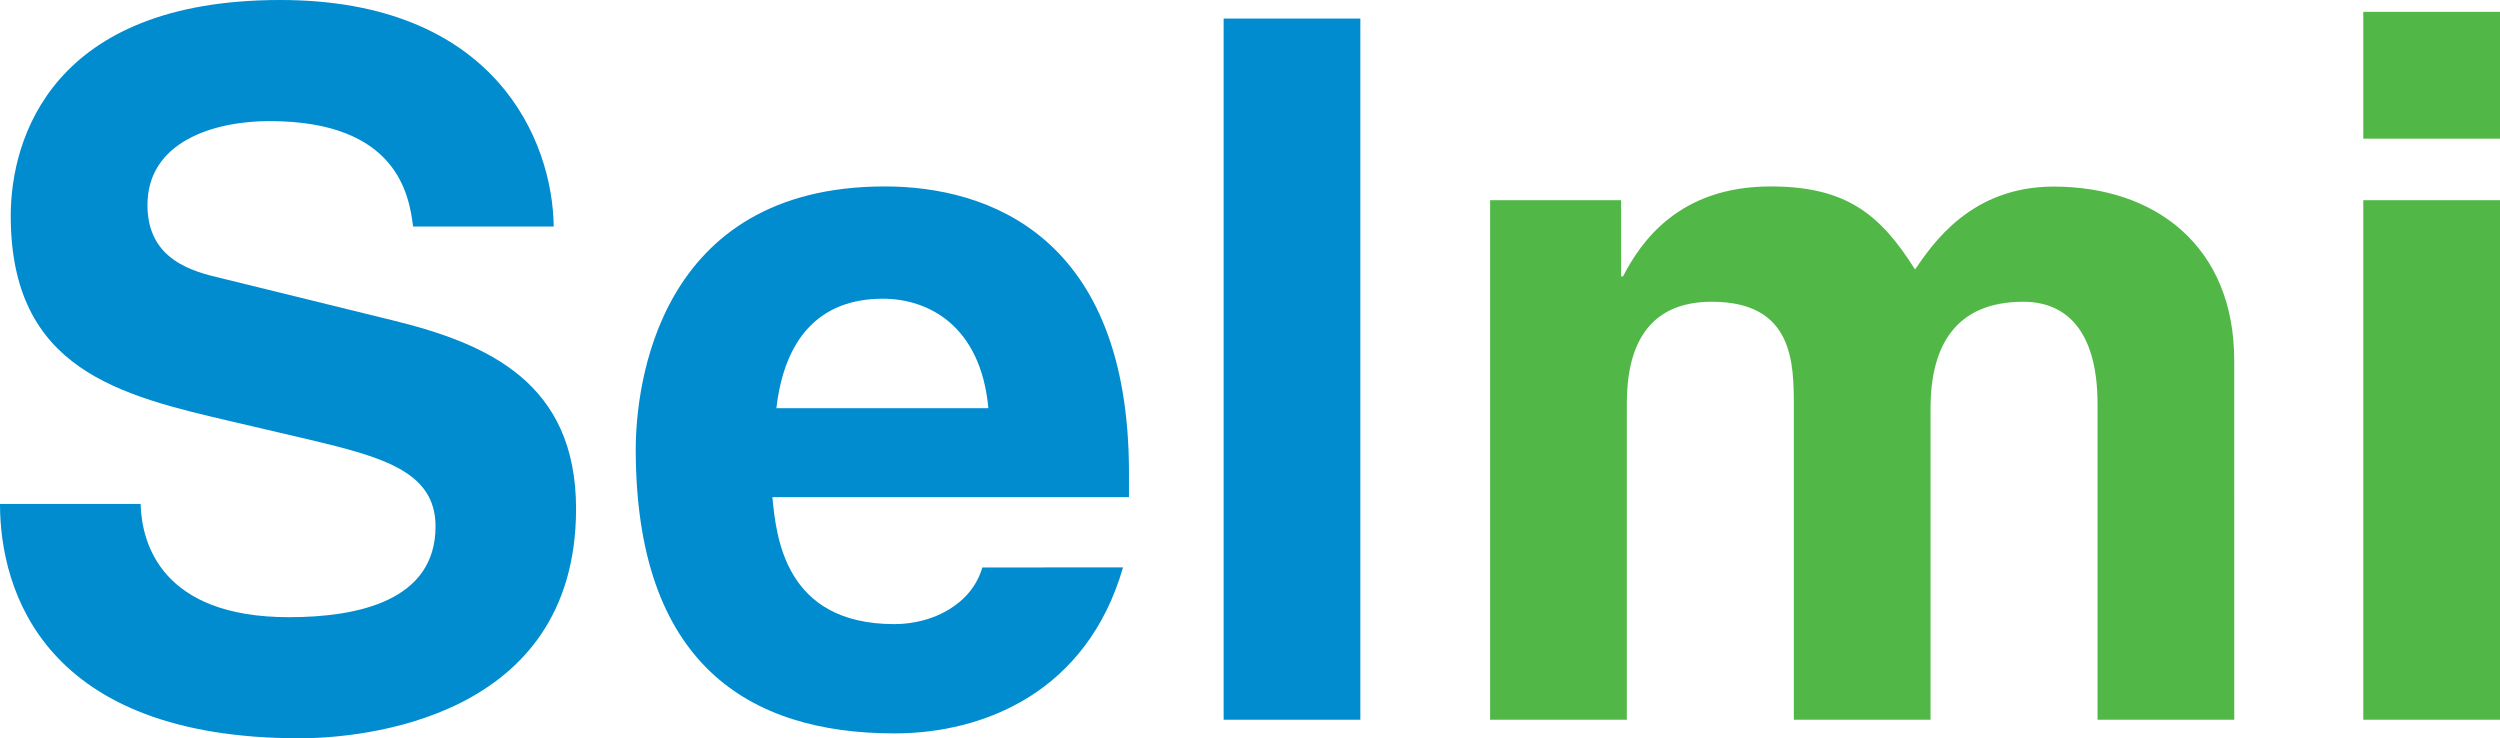<svg xmlns="http://www.w3.org/2000/svg" viewBox="0 0 844.8 249.48"><defs><style>.bd55ff62-f502-4e24-a436-3a2d1dbf633c{fill:#008ccf;}.ac45c49e-3a2e-4f67-911e-36225e4b744b{fill:#51b848;}</style></defs><g id="ab9e9301-ea5b-4089-8ac7-27c4ad976456" data-name="Layer 2"><g id="b62456cb-80f4-42e9-9520-2a689f0c1379" data-name="Layer 1"><path class="bd55ff62-f502-4e24-a436-3a2d1dbf633c" d="M47.52,170.28c.33,13.2,6.93,38.28,50.16,38.28,23.43,0,49.5-5.61,49.5-30.69,0-18.48-17.82-23.43-42.9-29.37l-25.41-5.94C40.59,133.65,3.63,125.07,3.63,72.93,3.63,46.53,17.82,0,94.71,0c72.6,0,92.07,47.52,92.4,76.56H139.59C138.27,66,134.31,40.92,91.08,40.92c-18.81,0-41.25,6.93-41.25,28.38,0,18.48,15.18,22.44,25.08,24.75l57.75,14.19c32.34,7.92,62,21.12,62,63.69,0,71.28-72.6,77.55-93.39,77.55C14.85,249.48,0,199.65,0,170.28Z"/><path class="bd55ff62-f502-4e24-a436-3a2d1dbf633c" d="M379.5,191.73c-12.21,42.24-47.19,56.1-77.22,56.1-49.5,0-87.45-23.76-87.45-96C214.83,130.68,222.09,63,299,63c34.65,0,82.5,16.5,82.5,96.69V168H261c1.32,13.2,4,42.9,41.25,42.9,12.87,0,26.07-6.6,29.7-19.14ZM334,137.94c-2.64-28.38-20.79-37-35.64-37-21.78,0-33.33,13.86-36,37Z"/><path class="bd55ff62-f502-4e24-a436-3a2d1dbf633c" d="M459.69,243.21h-46.2V6.27h46.2Z"/><path class="ac45c49e-3a2e-4f67-911e-36225e4b744b" d="M755,243.21h-46.2V136.62c0-26.07-11.55-34.65-25.08-34.65-23.1,0-31.35,15.18-31.35,36V243.21h-46.2V137.61c0-14.85,0-35.64-27.72-35.64-21.78,0-28.71,15.18-28.71,34.32V243.21h-46.2V67.65H547.8V93.39h.66C554.4,81.84,567.27,63,598.29,63c25.41,0,37,9.24,48.84,28.05,5.94-8.58,18.81-28,46.86-28,34.32,0,61,20.13,61,58.74Z"/><path class="ac45c49e-3a2e-4f67-911e-36225e4b744b" d="M844.8,46.86H798.6V4h46.2Zm0,20.79V243.21H798.6V67.65Z"/></g></g></svg>